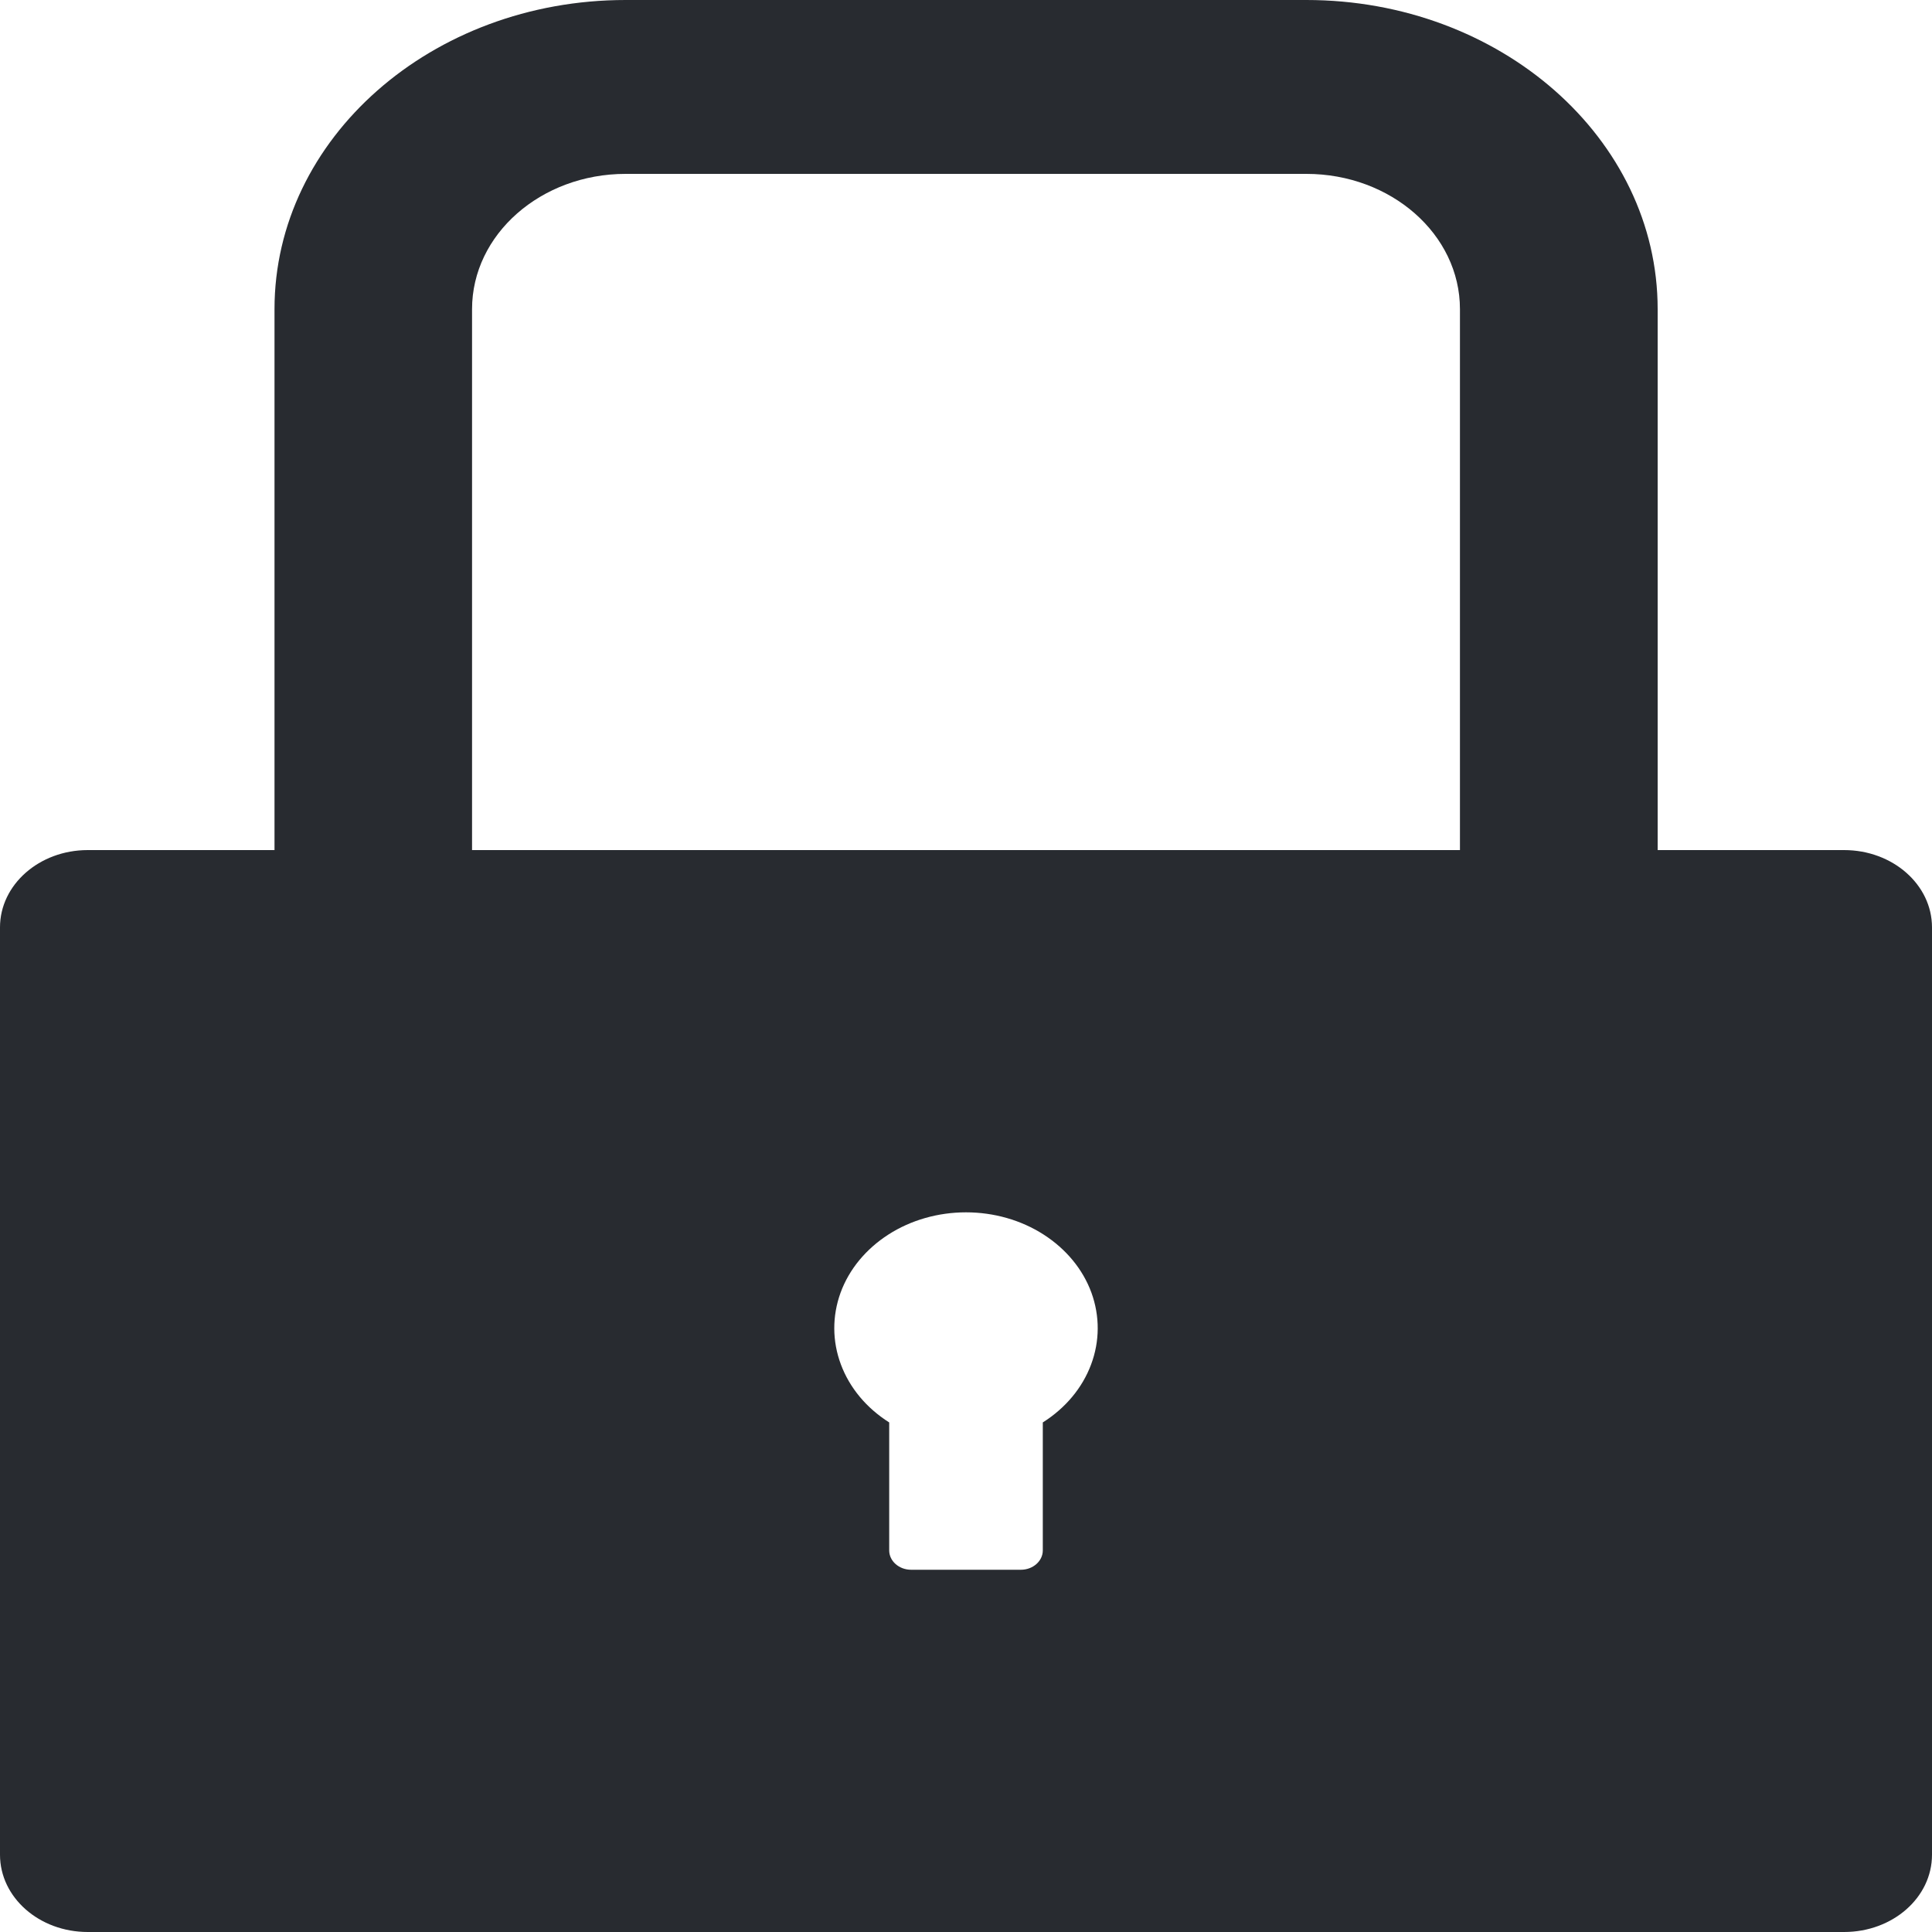 <svg width="12" height="12" viewBox="0 0 12 12" fill="none" xmlns="http://www.w3.org/2000/svg">
<path d="M11.454 5.28H10.296V1.92C10.296 0.86 9.319 0 8.114 0H3.886C2.681 0 1.705 0.86 1.705 1.92V5.28H0.545C0.244 5.28 0 5.495 0 5.76V11.52C0 11.786 0.244 12 0.545 12H11.454C11.756 12 12 11.786 12 11.52V5.76C12 5.495 11.756 5.28 11.454 5.28ZM6.477 8.835V9.63C6.477 9.696 6.416 9.75 6.341 9.75H5.659C5.584 9.75 5.523 9.696 5.523 9.63V8.835C5.382 8.746 5.277 8.62 5.223 8.475C5.169 8.331 5.168 8.175 5.221 8.029C5.274 7.884 5.378 7.758 5.518 7.668C5.658 7.578 5.827 7.53 6 7.53C6.173 7.53 6.342 7.578 6.482 7.668C6.622 7.758 6.726 7.884 6.779 8.029C6.832 8.175 6.831 8.331 6.777 8.475C6.723 8.62 6.618 8.746 6.477 8.835ZM9.068 5.28H2.932V1.92C2.932 1.456 3.36 1.08 3.886 1.08H8.114C8.64 1.08 9.068 1.456 9.068 1.92V5.28Z" fill="#282B30"/>
</svg>
